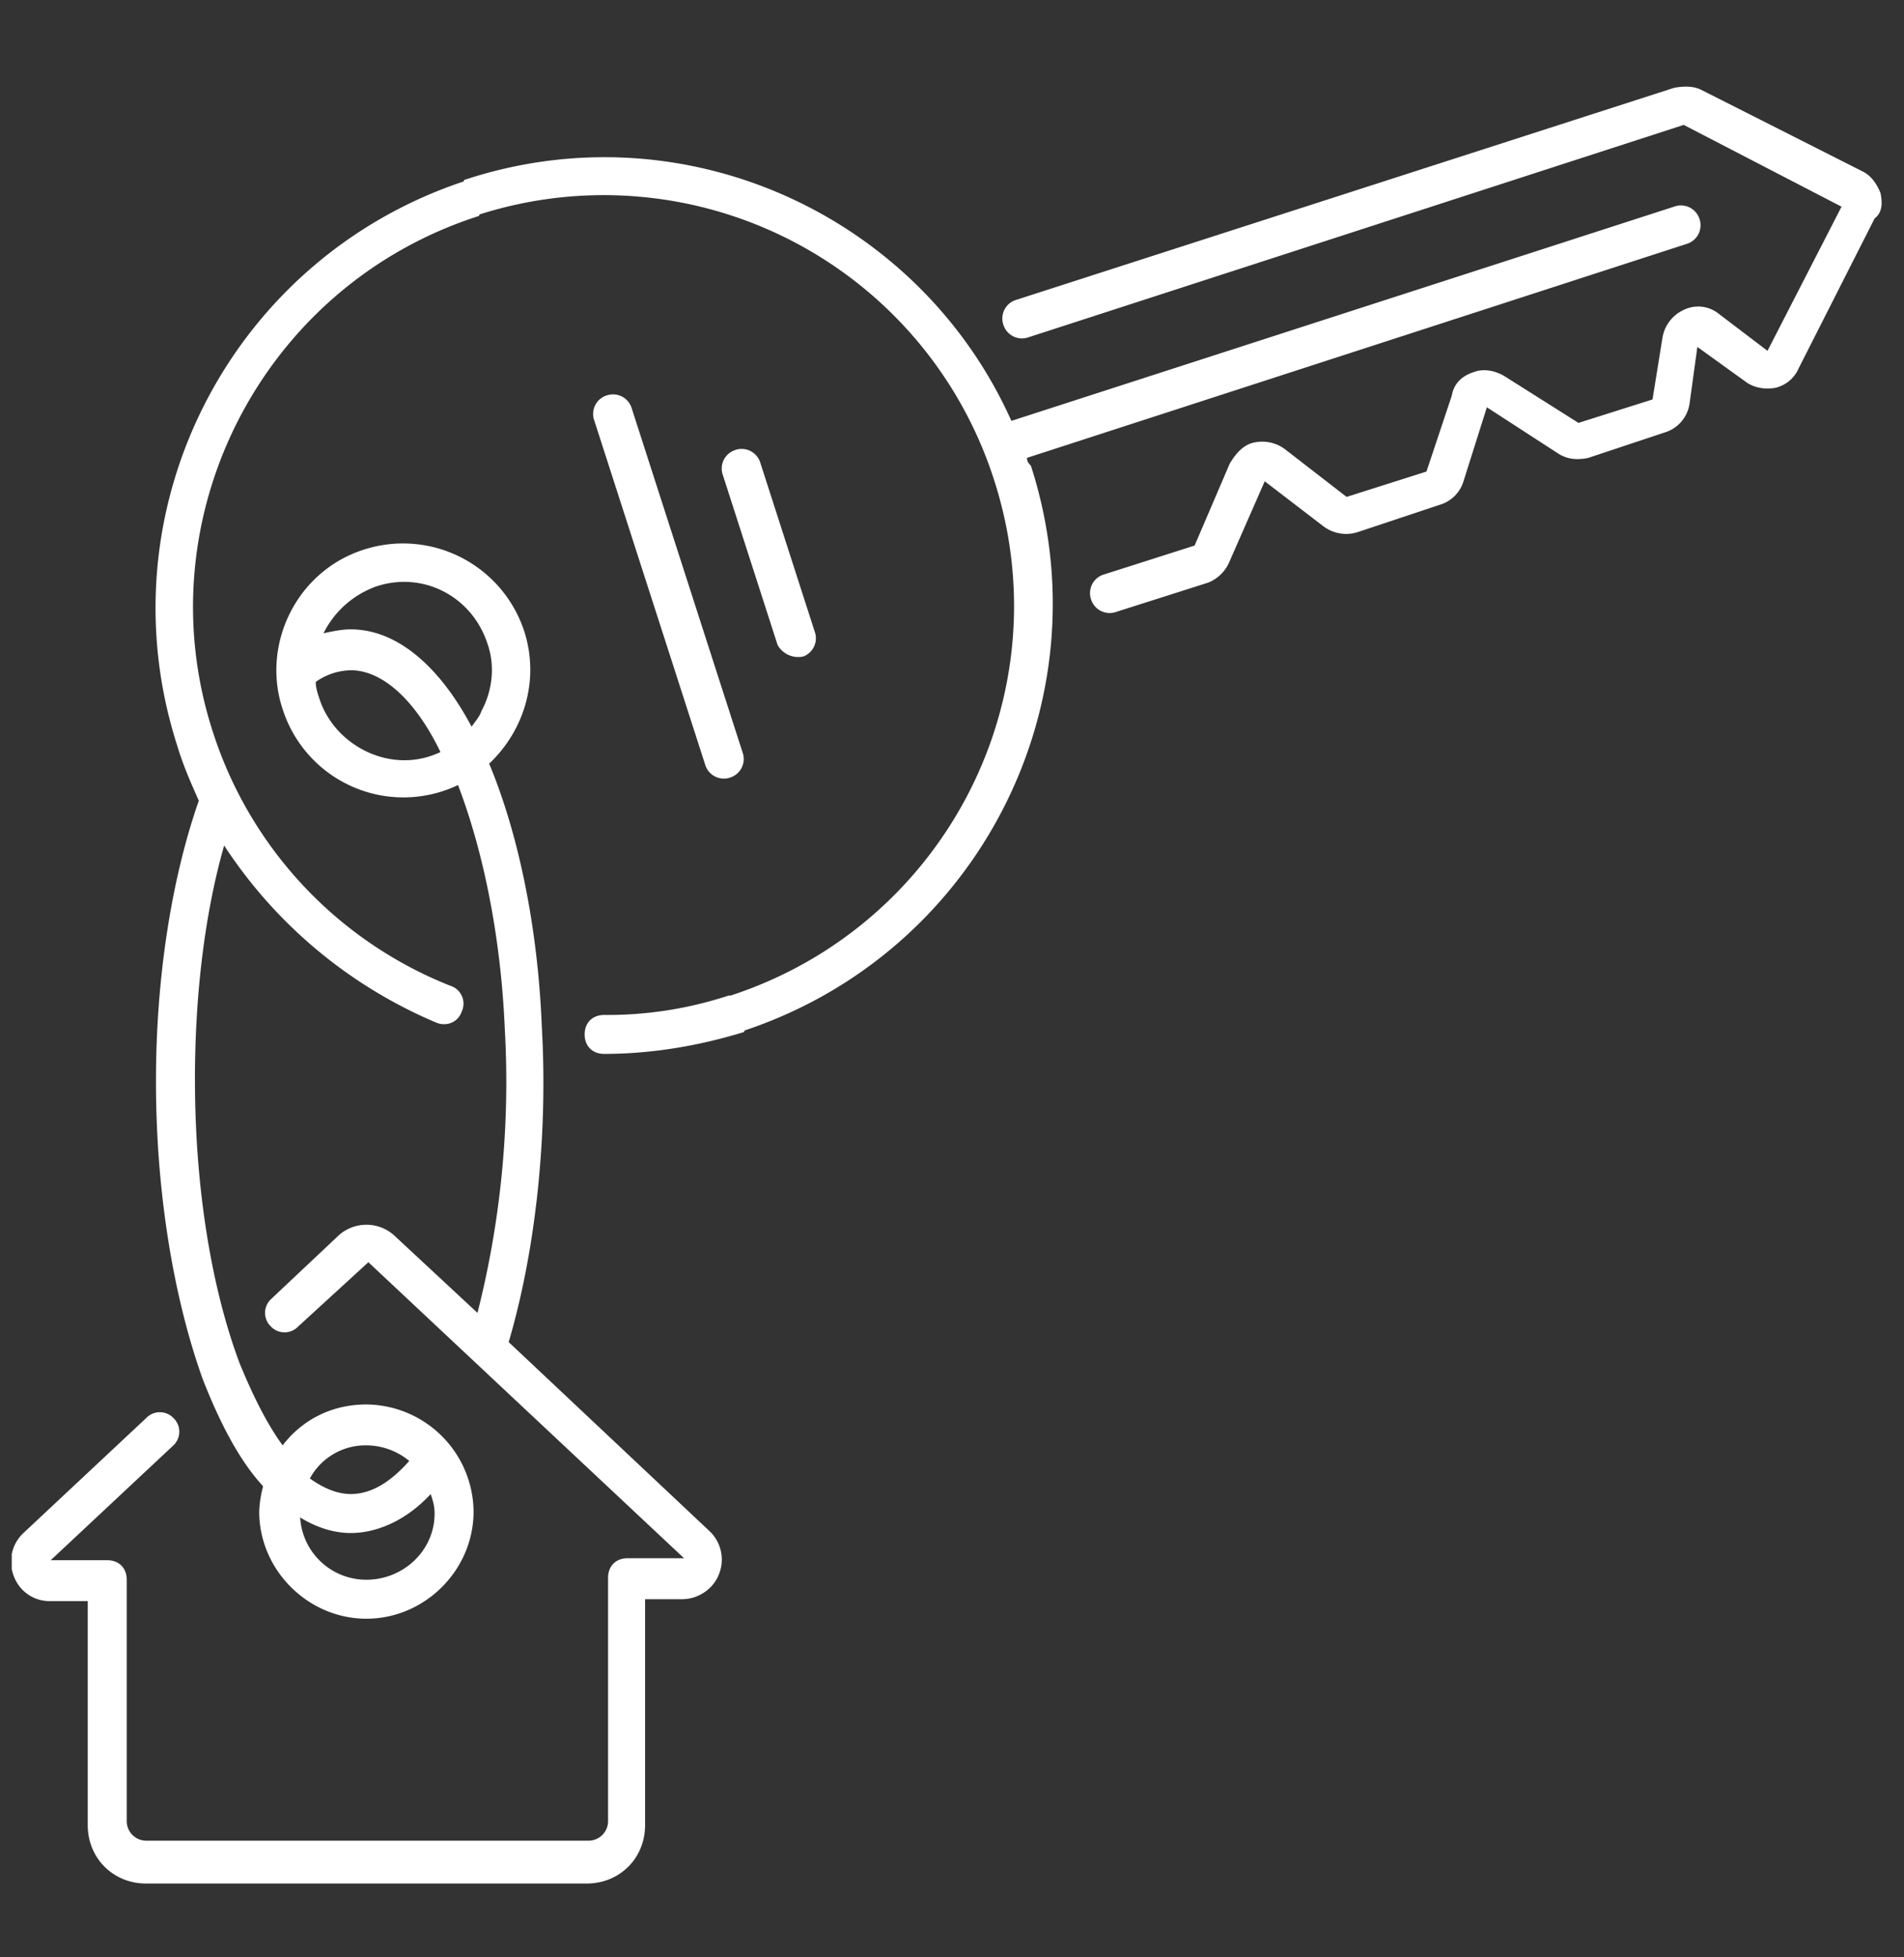 <svg width="36" height="37" fill="none" xmlns="http://www.w3.org/2000/svg"><rect width="100%" height="100%" fill="#333333" stroke="none"/><g clip-path="url(#a)"><path d="M35.556 3.65c-.074-.185-.184-.332-.332-.406l-3.058-1.546c-.147-.073-.331-.073-.515-.037L19.197 5.674a.368.368 0 0 0-.221.479.369.369 0 0 0 .479.22l12.38-4.012 2.984 1.546-1.4 2.725-.921-.7a.62.62 0 0 0-.663-.074.708.708 0 0 0-.406.553l-.184 1.14-1.4.443-1.4-.884c-.184-.11-.405-.147-.59-.073-.22.073-.368.22-.405.441l-.479 1.436-1.51.479-1.143-.884a.72.72 0 0 0-.59-.147c-.22.037-.368.22-.478.405l-.663 1.546-1.732.552a.368.368 0 0 0-.221.479.369.369 0 0 0 .479.22l1.732-.551a.73.73 0 0 0 .405-.405l.663-1.51 1.105.847a.715.715 0 0 0 .664.11l1.547-.515a.664.664 0 0 0 .442-.442l.442-1.399 1.364.884c.184.11.368.11.552.073l1.437-.478a.673.673 0 0 0 .48-.552l.147-1.068.92.663c.148.11.37.147.553.11a.634.634 0 0 0 .442-.368l1.437-2.835c.148-.11.148-.294.111-.479ZM19.418 8.655l12.49-4.05a.368.368 0 0 0 .221-.478.369.369 0 0 0-.478-.22L19.123 7.956C17.392 4.09 12.97 2.03 8.807 3.392c0 0-.037 0-.037.037C4.35 4.9 1.917 9.65 3.354 14.105c.11.368.258.7.405 1.031-.516 1.473-.81 3.35-.81 5.302 0 2.098.331 4.086.884 5.632.332.847.7 1.547 1.142 2.025a2.154 2.154 0 0 0-.074.479c0 1.104.922 2.025 2.027 2.025s2.026-.92 2.026-2.025a2.044 2.044 0 0 0-2.026-2.025c-.663 0-1.216.294-1.584.773-.295-.405-.553-.92-.811-1.546-.553-1.473-.847-3.387-.847-5.375 0-1.583.184-3.13.552-4.418a8.944 8.944 0 0 0 4.016 3.35c.184.074.406 0 .48-.22a.354.354 0 0 0-.222-.48 7.689 7.689 0 0 1-4.495-4.822c-1.29-4.013.921-8.394 5.011-9.72 0 0 .037 0 .037-.037a7.75 7.75 0 0 1 9.727 5.007c1.326 4.087-.921 8.431-4.974 9.757h-.037a7.342 7.342 0 0 1-2.358.368c-.221 0-.369.147-.369.368 0 .22.148.368.369.368.884 0 1.768-.147 2.616-.405 0 0 .037 0 .037-.037 4.421-1.472 6.853-6.222 5.416-10.676-.037-.037-.074-.074-.074-.148ZM6.928 29.862a1.252 1.252 0 0 1-1.253-1.178c.295.184.627.295.958.295.516 0 1.069-.258 1.51-.736.038.11.074.22.074.368 0 .7-.59 1.251-1.29 1.251Zm0-2.54c.295 0 .59.11.81.295-.294.331-.663.625-1.105.625-.258 0-.516-.11-.774-.294a1.195 1.195 0 0 1 1.069-.626ZM11.46 7.478a.368.368 0 0 0-.221.479l2.1 6.516a.369.369 0 0 0 .479.221.368.368 0 0 0 .22-.478l-2.1-6.517a.369.369 0 0 0-.478-.22Zm3.721 4.934a.368.368 0 0 0 .221-.479L14.37 8.73a.369.369 0 0 0-.478-.22.368.368 0 0 0-.222.478l1.032 3.203a.446.446 0 0 0 .479.22ZM9.618 25.37c.552-1.878.736-4.087.626-5.964-.074-1.878-.442-3.645-.995-4.97.663-.626.958-1.584.663-2.504a2.412 2.412 0 0 0-3.021-1.546c-1.29.405-1.953 1.804-1.547 3.019A2.398 2.398 0 0 0 8.66 14.84c.479 1.252.81 2.872.884 4.603a17.769 17.769 0 0 1-.516 5.375l-1.584-1.473a.785.785 0 0 0-1.032 0l-1.29 1.215a.356.356 0 0 0 0 .515.356.356 0 0 0 .516 0l1.327-1.215 5.969 5.596h-1.069c-.221 0-.368.148-.368.369v4.602a.37.37 0 0 1-.369.368H2.764a.37.37 0 0 1-.368-.368v-4.566c0-.22-.147-.368-.368-.368H.959l2.321-2.172a.356.356 0 0 0 0-.515.356.356 0 0 0-.516 0l-2.32 2.172a.74.74 0 0 0-.185.81.72.72 0 0 0 .7.478h.7v4.234c0 .626.48 1.105 1.105 1.105h8.327c.627 0 1.106-.479 1.106-1.105v-4.27h.7c.294 0 .59-.184.7-.48a.74.74 0 0 0-.184-.809l-3.795-3.571ZM7.112 11.086c.884-.294 1.805.184 2.1 1.068.148.405.11.883-.11 1.289-.037.11-.11.184-.185.294-.626-1.178-1.436-1.84-2.284-1.84-.184 0-.331.036-.516.073.221-.442.59-.737.995-.884Zm-1.068 2.136c-.037-.11-.074-.221-.074-.332a1.19 1.19 0 0 1 .663-.22c.59 0 1.216.552 1.695 1.546-.921.441-1.99-.11-2.284-.994Z" fill="#fff"/></g><defs><clipPath id="a"><path fill="#fff" transform="translate(.222 .925)" d="M0 0h35.371v35.343H0z"/></clipPath></defs></svg>